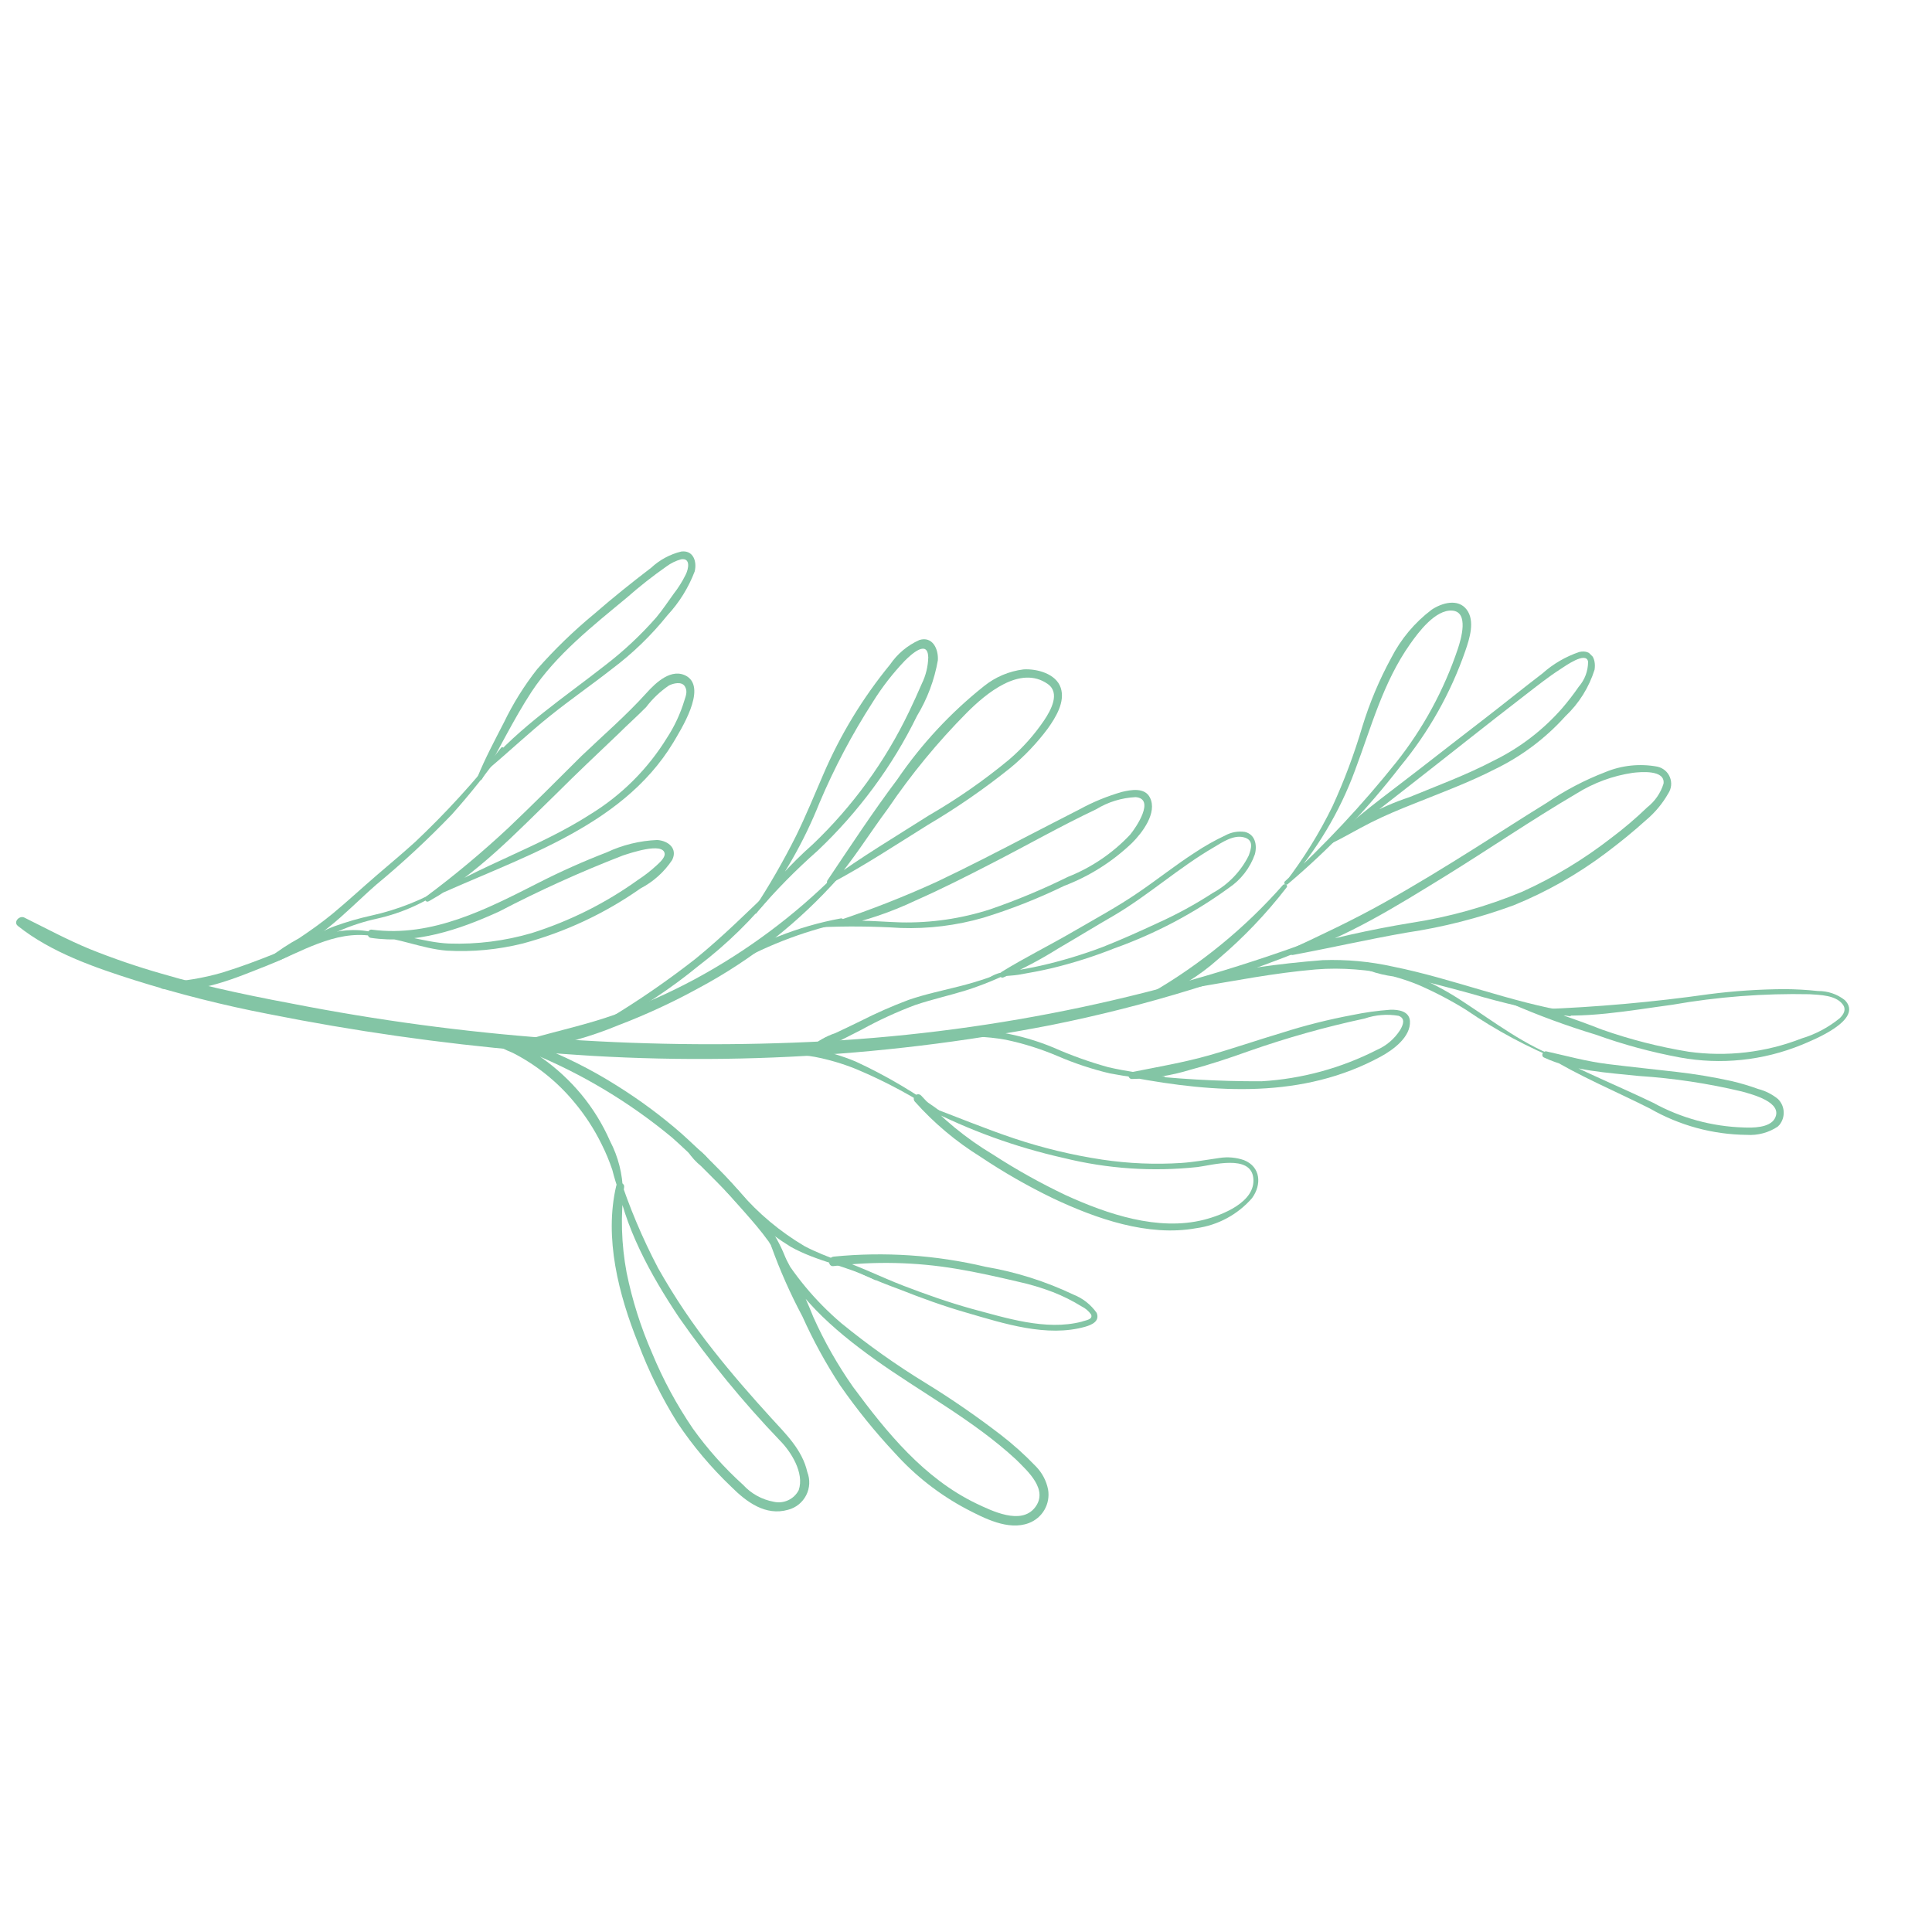 <svg width="69" height="69" viewBox="0 0 69 69" fill="none" xmlns="http://www.w3.org/2000/svg">
<g clip-path="url(#clip0_5940_24060)">
<path d="M13.297 33.434C14.207 33.481 15.057 33.88 15.956 33.952C16.871 34.004 17.788 33.917 18.677 33.695C20.181 33.29 21.604 32.624 22.878 31.728C23.334 31.491 23.722 31.142 24.006 30.714C24.21 30.304 23.867 30.025 23.471 30C22.845 30.026 22.231 30.177 21.664 30.443C20.838 30.762 20.029 31.123 19.241 31.524C17.398 32.46 15.435 33.488 13.279 33.202C13.115 33.181 13.076 33.47 13.243 33.495C14.843 33.731 16.381 33.213 17.823 32.556C19.259 31.806 20.736 31.138 22.246 30.553C22.457 30.486 23.688 30.054 23.738 30.489C23.753 30.639 23.542 30.821 23.446 30.91C23.244 31.097 23.026 31.267 22.796 31.417C21.637 32.251 20.352 32.894 18.991 33.324C18.033 33.605 17.036 33.731 16.038 33.698C15.1 33.659 14.218 33.27 13.265 33.324C13.257 33.324 13.248 33.326 13.241 33.329C13.233 33.332 13.227 33.337 13.221 33.343C13.216 33.349 13.211 33.356 13.208 33.364C13.205 33.371 13.204 33.38 13.204 33.388C13.204 33.396 13.206 33.404 13.21 33.412C13.213 33.419 13.218 33.426 13.224 33.431C13.23 33.437 13.237 33.442 13.244 33.444C13.252 33.447 13.26 33.449 13.268 33.449L13.297 33.434Z" fill="#83C5A5"/>
<path d="M13.297 33.291C12.048 33.006 10.956 33.599 9.831 34.052C9.21 34.302 8.582 34.537 7.943 34.734C7.255 34.934 6.545 35.051 5.83 35.084C5.708 35.091 5.662 35.287 5.801 35.312C7.082 35.523 8.41 34.93 9.578 34.469C10.745 34.009 11.944 33.224 13.265 33.423C13.351 33.438 13.383 33.306 13.297 33.291Z" fill="#83C5A5"/>
<path d="M15.928 31.639C15.103 32.134 14.202 32.492 13.262 32.699C12.819 32.797 12.382 32.923 11.955 33.077C11.752 33.152 11.559 33.245 11.366 33.338C11.183 33.404 11.021 33.518 10.895 33.666C10.888 33.679 10.884 33.694 10.884 33.708C10.884 33.723 10.887 33.738 10.895 33.751C10.902 33.764 10.912 33.775 10.925 33.782C10.937 33.79 10.952 33.794 10.966 33.795C11.154 33.747 11.331 33.665 11.488 33.552C11.691 33.441 11.905 33.341 12.116 33.245C12.554 33.054 13.009 32.907 13.476 32.806C14.363 32.607 15.2 32.229 15.936 31.696C15.957 31.674 15.939 31.635 15.903 31.664L15.928 31.639Z" fill="#83C5A5"/>
<path d="M15.267 32.135C18.366 30.678 22.168 29.625 24.045 26.52C24.309 26.07 25.245 24.606 24.538 24.157C23.995 23.828 23.421 24.381 23.089 24.749C22.368 25.549 21.543 26.259 20.765 27.002C19.904 27.862 19.044 28.722 18.162 29.561C17.227 30.435 16.244 31.256 15.217 32.021C15.135 32.103 15.203 32.249 15.314 32.188C17.041 31.225 18.455 29.718 19.865 28.351C20.579 27.637 21.343 26.916 22.089 26.206C22.414 25.881 22.76 25.577 23.078 25.252C23.306 24.953 23.581 24.692 23.892 24.481C24.049 24.403 24.345 24.328 24.459 24.513C24.574 24.699 24.481 24.878 24.442 25.017C24.299 25.489 24.09 25.939 23.82 26.352C23.139 27.459 22.207 28.39 21.1 29.072C19.251 30.264 17.12 30.91 15.267 32.099L15.3 32.131L15.267 32.135Z" fill="#83C5A5"/>
<path d="M17.892 26.712C16.954 27.907 15.93 29.029 14.825 30.072C14.386 30.468 13.937 30.846 13.49 31.228C12.948 31.692 12.427 32.178 11.88 32.631C11.488 32.952 11.095 33.231 10.684 33.506C10.315 33.708 9.961 33.94 9.628 34.198C9.546 34.28 9.635 34.398 9.731 34.38C10.092 34.275 10.428 34.099 10.72 33.863C11.074 33.631 11.409 33.381 11.734 33.12C12.33 32.645 12.858 32.103 13.437 31.596C14.384 30.813 15.285 29.976 16.136 29.09C16.796 28.352 17.413 27.576 17.981 26.766C18.024 26.723 17.935 26.655 17.91 26.695L17.892 26.712Z" fill="#83C5A5"/>
<path d="M17.431 27.473C18.177 26.848 18.881 26.18 19.637 25.574C20.394 24.967 21.126 24.463 21.854 23.892C22.594 23.338 23.261 22.693 23.839 21.972C24.26 21.518 24.59 20.987 24.81 20.408C24.899 20.048 24.756 19.641 24.328 19.698C23.928 19.796 23.559 19.995 23.257 20.276C22.564 20.805 21.883 21.351 21.226 21.922C20.494 22.526 19.811 23.187 19.184 23.899C18.721 24.488 18.324 25.125 17.999 25.799C17.667 26.445 17.321 27.091 17.049 27.762C17.014 27.855 17.163 27.912 17.213 27.826C17.813 26.791 18.327 25.713 18.984 24.706C19.862 23.378 21.187 22.34 22.4 21.333C22.847 20.939 23.316 20.571 23.803 20.23C23.959 20.114 24.134 20.028 24.321 19.976C24.674 19.916 24.592 20.319 24.489 20.523C24.369 20.767 24.224 20.997 24.057 21.211C23.85 21.497 23.66 21.786 23.436 22.054C22.889 22.677 22.283 23.245 21.626 23.75C20.159 24.902 18.566 25.952 17.338 27.38C17.326 27.392 17.319 27.409 17.319 27.426C17.319 27.444 17.326 27.46 17.338 27.473C17.351 27.485 17.367 27.492 17.385 27.492C17.402 27.492 17.419 27.485 17.431 27.473Z" fill="#83C5A5"/>
<path d="M31.307 45.611C30.482 45.157 29.554 44.943 28.726 44.501C27.857 43.986 27.077 43.333 26.42 42.566C25.761 41.831 25.062 41.133 24.328 40.474C23.606 39.844 22.835 39.274 22.022 38.767C21.097 38.183 20.115 37.694 19.091 37.307C18.92 37.243 18.802 37.532 18.966 37.604C20.791 38.351 22.49 39.371 24.007 40.631C24.743 41.288 25.441 41.987 26.099 42.723C26.719 43.428 27.441 44.037 28.241 44.529C29.183 45.057 30.275 45.221 31.239 45.707C31.278 45.746 31.336 45.661 31.3 45.646L31.307 45.611Z" fill="#83C5A5"/>
<path d="M29.85 31.225C28.368 32.705 26.68 33.962 24.838 34.959C23.913 35.458 22.951 35.886 21.961 36.236C20.976 36.586 19.965 36.804 18.966 37.09C18.759 37.147 18.787 37.504 19.016 37.475C20.064 37.314 21.088 37.028 22.068 36.622C23.063 36.243 24.03 35.796 24.963 35.283C26.849 34.273 28.541 32.936 29.961 31.335C29.969 31.321 29.972 31.304 29.97 31.287C29.968 31.271 29.96 31.256 29.949 31.244C29.937 31.232 29.921 31.224 29.905 31.222C29.888 31.22 29.872 31.223 29.857 31.232L29.85 31.225Z" fill="#83C5A5"/>
<path d="M47.499 33.359C41.728 35.556 35.652 36.847 29.486 37.186C23.302 37.512 17.1 37.099 11.013 35.955C9.257 35.626 7.483 35.28 5.769 34.773C4.9 34.525 4.044 34.232 3.206 33.895C2.403 33.563 1.646 33.156 0.868 32.77C0.689 32.685 0.464 32.931 0.639 33.07C1.832 34.02 3.377 34.552 4.812 35.008C6.38 35.501 7.975 35.904 9.589 36.215C12.64 36.823 15.723 37.263 18.824 37.532C25.065 38.119 31.358 37.81 37.511 36.615C40.952 35.928 44.313 34.889 47.542 33.516C47.621 33.481 47.567 33.342 47.485 33.374L47.499 33.359Z" fill="#83C5A5"/>
<path d="M29.743 45.004C30.509 45.401 31.299 45.748 32.11 46.043C32.902 46.357 33.709 46.65 34.53 46.885C35.847 47.267 37.397 47.774 38.767 47.381C38.999 47.313 39.285 47.185 39.167 46.889C38.96 46.594 38.671 46.367 38.336 46.235C37.341 45.762 36.287 45.428 35.201 45.243C33.425 44.822 31.592 44.699 29.775 44.879C29.558 44.904 29.558 45.247 29.772 45.218C31.229 45.039 32.704 45.071 34.152 45.314C34.887 45.436 35.615 45.6 36.344 45.771C36.773 45.864 37.194 45.989 37.604 46.146C37.96 46.285 38.303 46.456 38.628 46.657C38.764 46.723 38.881 46.822 38.967 46.946C39.046 47.131 38.76 47.153 38.632 47.203C37.35 47.535 35.915 47.064 34.691 46.739C33.87 46.51 33.063 46.225 32.263 45.918C31.464 45.611 30.628 45.189 29.779 44.918C29.75 44.89 29.718 44.979 29.75 44.997L29.743 45.004Z" fill="#83C5A5"/>
<path d="M27.59 44.493C28.276 46.207 29.761 47.485 31.228 48.538C32.892 49.73 34.762 50.715 36.286 52.125C36.7 52.539 37.461 53.207 36.961 53.843C36.461 54.478 35.419 53.957 34.866 53.696C33.006 52.8 31.678 51.172 30.464 49.53C29.914 48.745 29.439 47.91 29.047 47.035C28.688 46.133 28.26 45.261 27.765 44.425C27.676 44.336 27.505 44.379 27.548 44.515C27.857 45.374 28.228 46.211 28.658 47.017C29.041 47.871 29.491 48.693 30.004 49.477C30.598 50.332 31.254 51.144 31.967 51.904C32.692 52.709 33.552 53.381 34.509 53.889C35.148 54.221 36.008 54.674 36.743 54.396C36.979 54.307 37.177 54.14 37.302 53.922C37.428 53.703 37.474 53.448 37.432 53.2C37.371 52.886 37.218 52.596 36.993 52.368C36.603 51.961 36.184 51.584 35.737 51.24C34.879 50.58 33.988 49.965 33.066 49.398C32.012 48.754 31.003 48.038 30.046 47.256C29.114 46.462 28.327 45.513 27.719 44.45C27.669 44.401 27.569 44.429 27.598 44.501L27.59 44.493Z" fill="#83C5A5"/>
<path d="M28.248 45.529C28.023 44.631 27.562 43.811 26.913 43.151C26.591 42.758 26.242 42.359 25.885 41.98C25.703 41.798 25.528 41.623 25.335 41.431C25.174 41.233 24.982 41.063 24.767 40.927C24.739 40.911 24.707 40.905 24.675 40.909C24.643 40.913 24.614 40.928 24.591 40.95C24.568 40.973 24.553 41.003 24.549 41.035C24.545 41.067 24.551 41.099 24.567 41.127C24.697 41.324 24.856 41.499 25.039 41.648L25.588 42.198C25.945 42.555 26.249 42.901 26.567 43.262C26.884 43.622 27.18 43.961 27.452 44.34C27.701 44.736 27.909 45.157 28.073 45.596C28.116 45.703 28.262 45.621 28.248 45.529Z" fill="#83C5A5"/>
<path d="M21.99 41.977C22.272 43.794 23.243 45.543 24.249 47.049C25.331 48.601 26.532 50.067 27.84 51.433C28.251 51.843 28.733 52.604 28.526 53.218C28.445 53.376 28.314 53.503 28.153 53.578C27.992 53.654 27.811 53.674 27.637 53.635C27.214 53.559 26.828 53.346 26.538 53.029C25.87 52.426 25.27 51.753 24.746 51.022C24.169 50.175 23.68 49.271 23.289 48.324C22.885 47.401 22.58 46.437 22.379 45.45C22.19 44.441 22.16 43.409 22.29 42.391C22.311 42.227 22.043 42.194 22.008 42.352C21.572 44.215 22.093 46.235 22.797 47.988C23.168 48.973 23.636 49.919 24.192 50.812C24.747 51.641 25.391 52.407 26.113 53.096C26.663 53.646 27.344 54.15 28.144 53.921C28.282 53.886 28.412 53.821 28.523 53.732C28.635 53.642 28.726 53.53 28.791 53.403C28.857 53.276 28.894 53.136 28.901 52.994C28.908 52.851 28.885 52.708 28.833 52.575C28.654 51.776 28.058 51.208 27.541 50.64C26.83 49.859 26.134 49.063 25.477 48.227C24.744 47.301 24.084 46.319 23.503 45.289C22.94 44.218 22.47 43.1 22.097 41.948C22.095 41.94 22.091 41.933 22.087 41.926C22.082 41.919 22.076 41.914 22.069 41.909C22.062 41.905 22.054 41.902 22.046 41.901C22.038 41.9 22.03 41.9 22.022 41.902C22.014 41.904 22.006 41.907 22 41.912C21.993 41.917 21.987 41.923 21.983 41.93C21.979 41.937 21.976 41.944 21.975 41.952C21.973 41.96 21.974 41.969 21.975 41.977L21.99 41.977Z" fill="#83C5A5"/>
<path d="M22.247 42.569C22.238 41.936 22.08 41.313 21.787 40.752C21.523 40.151 21.177 39.588 20.758 39.082C20.347 38.588 19.873 38.15 19.348 37.779C18.847 37.356 18.244 37.071 17.599 36.95C17.449 36.943 17.424 37.125 17.531 37.204C17.781 37.36 18.044 37.494 18.317 37.604C19.153 38.032 19.893 38.624 20.494 39.346C20.886 39.81 21.22 40.321 21.487 40.867C21.636 41.163 21.763 41.469 21.869 41.784C21.938 42.061 22.023 42.334 22.122 42.601C22.151 42.673 22.243 42.63 22.247 42.569Z" fill="#83C5A5"/>
<path d="M29.676 31.549C30.872 30.918 32 30.168 33.149 29.454C34.174 28.849 35.155 28.171 36.083 27.426C36.586 27.011 37.037 26.536 37.426 26.013C37.704 25.62 38.05 25.067 37.883 24.563C37.715 24.06 37.033 23.878 36.555 23.907C36.037 23.971 35.547 24.179 35.141 24.506C33.948 25.455 32.905 26.578 32.046 27.837C31.164 29.011 30.365 30.232 29.547 31.449C29.535 31.473 29.531 31.5 29.537 31.525C29.543 31.551 29.558 31.574 29.579 31.59C29.6 31.606 29.626 31.613 29.652 31.612C29.678 31.61 29.703 31.6 29.722 31.581C30.457 30.739 31.047 29.772 31.714 28.876C32.546 27.649 33.49 26.502 34.534 25.449C35.191 24.792 36.43 23.732 37.419 24.428C37.872 24.745 37.536 25.36 37.29 25.727C36.938 26.247 36.517 26.718 36.041 27.127C35.143 27.871 34.184 28.538 33.174 29.122C31.982 29.879 30.765 30.603 29.622 31.439C29.572 31.489 29.611 31.578 29.679 31.539L29.676 31.549Z" fill="#83C5A5"/>
<path d="M30.021 32.802C29.263 32.942 28.521 33.156 27.805 33.441C27.112 33.682 26.462 34.033 25.881 34.48C25.827 34.534 25.895 34.616 25.966 34.566C27.242 33.821 28.626 33.278 30.068 32.956C30.171 32.938 30.128 32.781 30.025 32.799L30.021 32.802Z" fill="#83C5A5"/>
<path d="M29.244 33.117C30.218 33.073 31.194 33.081 32.167 33.142C33.163 33.176 34.158 33.053 35.116 32.777C36.106 32.473 37.072 32.092 38.004 31.639C38.909 31.294 39.736 30.771 40.435 30.1C40.792 29.743 41.342 29.029 41.07 28.487C40.885 28.115 40.396 28.205 40.067 28.283C39.54 28.435 39.031 28.644 38.55 28.908C37.957 29.208 37.368 29.518 36.772 29.822C35.673 30.393 34.573 30.964 33.449 31.496C32.298 32.021 31.119 32.485 29.918 32.885C29.894 32.894 29.875 32.912 29.863 32.935C29.852 32.958 29.849 32.985 29.855 33.01C29.862 33.035 29.877 33.057 29.899 33.071C29.92 33.085 29.946 33.091 29.972 33.088C30.918 32.884 31.836 32.572 32.71 32.156C33.617 31.756 34.502 31.307 35.384 30.853C36.644 30.207 37.886 29.5 39.146 28.904C39.573 28.642 40.059 28.493 40.56 28.469C41.27 28.529 40.571 29.558 40.36 29.811C39.739 30.47 38.981 30.984 38.139 31.317C37.242 31.761 36.316 32.147 35.369 32.474C34.334 32.809 33.249 32.967 32.16 32.942C31.196 32.913 30.183 32.777 29.215 33.031C29.165 33.045 29.172 33.131 29.226 33.127L29.244 33.117Z" fill="#83C5A5"/>
<path d="M27.573 31.732C26.68 32.588 25.802 33.459 24.842 34.241C23.846 35.02 22.805 35.738 21.722 36.39C21.698 36.403 21.681 36.425 21.674 36.452C21.666 36.478 21.669 36.506 21.683 36.529C21.696 36.553 21.718 36.57 21.744 36.578C21.77 36.585 21.798 36.582 21.822 36.569C22.928 35.987 23.972 35.294 24.938 34.502C25.956 33.727 26.874 32.829 27.669 31.828C27.677 31.814 27.68 31.799 27.678 31.784C27.676 31.768 27.669 31.754 27.658 31.743C27.647 31.732 27.633 31.725 27.617 31.723C27.602 31.721 27.586 31.724 27.573 31.732Z" fill="#83C5A5"/>
<path d="M27.041 32.578C27.708 31.795 28.43 31.062 29.201 30.382C29.928 29.694 30.594 28.942 31.189 28.137C31.786 27.331 32.309 26.471 32.749 25.57C33.119 24.959 33.372 24.285 33.495 23.582C33.52 23.178 33.306 22.714 32.835 22.857C32.412 23.047 32.05 23.35 31.789 23.732C30.81 24.926 30.004 26.253 29.397 27.673C29.083 28.401 28.779 29.14 28.43 29.854C27.976 30.758 27.471 31.635 26.916 32.481C26.902 32.495 26.894 32.515 26.894 32.535C26.894 32.555 26.902 32.574 26.916 32.588C26.93 32.602 26.949 32.61 26.97 32.61C26.99 32.61 27.009 32.602 27.023 32.588C27.951 31.394 28.707 30.076 29.268 28.672C29.799 27.418 30.437 26.212 31.175 25.067C31.503 24.54 31.885 24.049 32.313 23.6C32.542 23.371 33.131 22.825 33.152 23.475C33.144 23.803 33.065 24.126 32.92 24.421C32.774 24.76 32.62 25.099 32.46 25.431C31.611 27.199 30.449 28.8 29.029 30.154C28.237 30.855 27.525 31.642 26.905 32.499C26.845 32.56 26.977 32.67 27.02 32.613L27.041 32.578Z" fill="#83C5A5"/>
<path d="M33.702 39.774C32.722 39.049 31.67 38.426 30.564 37.914C30.085 37.714 29.586 37.565 29.075 37.468C28.578 37.33 28.055 37.314 27.551 37.422C27.448 37.461 27.419 37.632 27.551 37.657C27.789 37.675 28.027 37.675 28.265 37.657C28.546 37.667 28.827 37.697 29.104 37.746C29.602 37.842 30.09 37.986 30.56 38.175C31.653 38.632 32.697 39.198 33.677 39.863C33.723 39.91 33.78 39.81 33.727 39.771L33.702 39.774Z" fill="#83C5A5"/>
<path d="M33.035 39.556C34.6 40.365 36.263 40.969 37.982 41.355C39.547 41.743 41.167 41.853 42.769 41.68C43.266 41.62 44.669 41.209 44.761 42.073C44.854 42.937 43.633 43.401 43.001 43.562C41.363 43.979 39.546 43.362 38.061 42.684C37.162 42.257 36.293 41.772 35.459 41.231C34.506 40.661 33.643 39.952 32.899 39.128C32.756 38.985 32.542 39.199 32.678 39.349C33.356 40.109 34.14 40.768 35.005 41.306C35.839 41.865 36.711 42.365 37.615 42.801C39.153 43.526 41.002 44.176 42.719 43.865C43.493 43.761 44.202 43.379 44.715 42.791C45.068 42.309 45.026 41.673 44.429 41.434C44.15 41.337 43.851 41.31 43.558 41.355C43.101 41.42 42.655 41.502 42.195 41.534C41.252 41.595 40.305 41.555 39.371 41.416C38.302 41.255 37.248 41.002 36.222 40.659C35.152 40.302 34.123 39.867 33.07 39.478C33.038 39.446 33.003 39.546 33.038 39.56L33.035 39.556Z" fill="#83C5A5"/>
<path d="M41.562 38.439C40.898 38.353 40.231 38.264 39.581 38.114C38.913 37.929 38.259 37.695 37.625 37.414C37.027 37.166 36.403 36.985 35.765 36.876C35.171 36.748 34.557 36.736 33.959 36.84C33.844 36.868 33.877 37.022 33.984 37.036C34.283 37.057 34.587 37.011 34.887 37.025C35.232 37.036 35.575 37.072 35.915 37.133C36.555 37.267 37.18 37.464 37.782 37.721C38.382 37.979 39.003 38.185 39.638 38.336C40.266 38.455 40.9 38.536 41.537 38.578C41.619 38.582 41.655 38.46 41.559 38.435L41.562 38.439Z" fill="#83C5A5"/>
<path d="M40.406 38.475C43.412 39.039 46.539 39.246 49.312 37.736C49.748 37.5 50.391 37.036 50.355 36.465C50.33 36.111 49.944 36.054 49.659 36.062C49.202 36.094 48.747 36.158 48.299 36.251C47.45 36.41 46.612 36.62 45.789 36.883C44.914 37.143 44.051 37.443 43.172 37.693C42.294 37.943 41.331 38.107 40.392 38.296C40.249 38.325 40.288 38.535 40.424 38.535C41.131 38.525 41.833 38.414 42.508 38.207C43.219 38.018 43.915 37.786 44.604 37.539C45.956 37.065 47.337 36.676 48.738 36.376C49.127 36.243 49.543 36.21 49.948 36.279C50.201 36.369 50.116 36.597 50.005 36.786C49.804 37.1 49.515 37.348 49.173 37.497C47.892 38.15 46.489 38.532 45.054 38.617C43.504 38.623 41.955 38.533 40.417 38.35C40.349 38.339 40.324 38.443 40.399 38.468L40.406 38.475Z" fill="#83C5A5"/>
<path d="M36.176 34.58C35.573 34.837 34.951 35.049 34.316 35.212C33.691 35.373 33.056 35.501 32.445 35.712C31.857 35.933 31.281 36.187 30.721 36.472C30.425 36.618 30.129 36.758 29.832 36.897C29.51 37.005 29.211 37.174 28.951 37.393C28.937 37.408 28.927 37.427 28.923 37.447C28.919 37.468 28.921 37.489 28.929 37.508C28.936 37.527 28.949 37.544 28.965 37.557C28.982 37.569 29.001 37.577 29.022 37.579C29.307 37.525 29.579 37.416 29.822 37.257L30.767 36.776C31.384 36.436 32.025 36.141 32.684 35.894C33.277 35.694 33.891 35.558 34.491 35.373C35.092 35.182 35.675 34.942 36.236 34.655C36.279 34.612 36.243 34.541 36.186 34.569L36.176 34.58Z" fill="#83C5A5"/>
<path d="M35.169 35.108C35.451 34.827 36.001 34.876 36.379 34.812C36.758 34.748 37.179 34.669 37.572 34.577C38.326 34.394 39.067 34.159 39.788 33.873C41.249 33.352 42.628 32.625 43.883 31.714C44.317 31.423 44.645 31 44.818 30.507C44.907 30.168 44.818 29.793 44.458 29.711C44.218 29.676 43.974 29.72 43.761 29.836C43.38 30.015 43.013 30.223 42.662 30.457C41.977 30.9 41.341 31.407 40.67 31.864C39.913 32.385 39.096 32.824 38.307 33.284C37.518 33.745 36.583 34.209 35.758 34.719C35.683 34.794 35.722 34.955 35.833 34.909C36.513 34.613 37.169 34.267 37.796 33.873C38.464 33.484 39.135 33.07 39.792 32.692C41.031 31.96 42.109 30.982 43.351 30.261C43.647 30.086 44.047 29.807 44.422 29.904C44.797 30 44.682 30.314 44.597 30.557C44.315 31.123 43.867 31.589 43.312 31.892C42.693 32.294 42.045 32.648 41.373 32.952C40.72 33.256 40.056 33.556 39.385 33.82C38.659 34.095 37.915 34.319 37.157 34.491C36.779 34.577 36.401 34.641 36.015 34.705C35.685 34.708 35.369 34.841 35.137 35.076C35.131 35.082 35.128 35.09 35.128 35.098C35.128 35.106 35.131 35.114 35.137 35.119C35.143 35.125 35.15 35.128 35.158 35.128C35.166 35.128 35.174 35.125 35.18 35.119L35.169 35.108Z" fill="#83C5A5"/>
<path d="M46.157 34.109C47.517 33.855 48.859 33.548 50.227 33.309C51.535 33.115 52.819 32.788 54.061 32.331C55.235 31.854 56.342 31.226 57.355 30.464C57.848 30.093 58.33 29.704 58.787 29.29C59.105 29.023 59.374 28.701 59.579 28.34C59.636 28.255 59.671 28.158 59.682 28.056C59.692 27.954 59.678 27.852 59.639 27.757C59.601 27.662 59.54 27.578 59.462 27.513C59.383 27.447 59.29 27.401 59.19 27.38C58.564 27.264 57.918 27.332 57.331 27.576C56.596 27.859 55.897 28.226 55.246 28.669C54.393 29.193 53.554 29.74 52.708 30.271C51.626 30.953 50.537 31.621 49.42 32.245C48.303 32.87 47.203 33.384 46.082 33.906C45.975 33.955 46.05 34.13 46.161 34.098C48.099 33.481 49.895 32.349 51.615 31.292C53.186 30.321 54.707 29.279 56.299 28.344C56.912 27.96 57.597 27.707 58.312 27.601C58.605 27.566 59.476 27.487 59.412 27.987C59.309 28.322 59.105 28.617 58.83 28.833C58.422 29.226 57.991 29.593 57.538 29.932C56.56 30.693 55.496 31.335 54.368 31.846C53.094 32.377 51.761 32.751 50.398 32.959C48.958 33.195 47.532 33.515 46.129 33.916C46.107 33.926 46.089 33.943 46.079 33.965C46.069 33.986 46.066 34.011 46.072 34.034C46.078 34.057 46.092 34.077 46.111 34.091C46.131 34.105 46.155 34.111 46.179 34.109L46.157 34.109Z" fill="#83C5A5"/>
<path d="M56.088 36.144C53.932 35.787 51.894 34.955 49.755 34.523C48.93 34.339 48.084 34.261 47.239 34.291C46.464 34.352 45.665 34.437 44.886 34.552C44.083 34.637 43.291 34.801 42.52 35.041C42.49 35.052 42.466 35.073 42.452 35.101C42.438 35.129 42.434 35.161 42.442 35.191C42.45 35.221 42.469 35.247 42.495 35.264C42.521 35.282 42.553 35.288 42.584 35.283C44.051 35.037 45.511 34.748 46.992 34.623C48.87 34.466 50.723 34.998 52.522 35.483C53.679 35.827 54.857 36.096 56.049 36.29C56.142 36.304 56.181 36.158 56.085 36.147L56.088 36.144Z" fill="#83C5A5"/>
<path d="M53.95 35.833C54.943 36.266 55.961 36.64 56.998 36.954C57.976 37.307 58.982 37.579 60.004 37.768C61.462 38.034 62.965 37.878 64.338 37.318C64.752 37.147 66.579 36.419 65.887 35.719C65.614 35.504 65.275 35.389 64.927 35.394C64.527 35.35 64.126 35.328 63.724 35.326C62.828 35.332 61.934 35.391 61.046 35.505C59.045 35.789 57.03 35.969 55.01 36.044C54.896 36.044 54.906 36.197 55.006 36.212C56.563 36.404 58.191 36.09 59.733 35.883C61.348 35.6 62.987 35.474 64.627 35.508C65.002 35.533 65.566 35.54 65.812 35.872C65.948 36.051 65.848 36.222 65.709 36.361C65.307 36.69 64.845 36.937 64.348 37.086C63.063 37.589 61.67 37.752 60.304 37.561C59.253 37.389 58.22 37.125 57.216 36.772C56.164 36.36 55.092 36.002 54.003 35.701C53.918 35.68 53.853 35.808 53.943 35.847L53.95 35.833Z" fill="#83C5A5"/>
<path d="M55.777 37.818C54.471 37.354 53.385 36.511 52.236 35.762C51.719 35.42 51.173 35.125 50.604 34.88C50.335 34.769 50.059 34.679 49.776 34.609C49.51 34.519 49.227 34.492 48.948 34.53C48.887 34.548 48.866 34.648 48.93 34.676C49.2 34.769 49.479 34.835 49.762 34.873C50.062 34.952 50.357 35.051 50.644 35.169C51.239 35.426 51.814 35.727 52.364 36.069C53.426 36.796 54.563 37.407 55.756 37.889C55.788 37.921 55.816 37.829 55.777 37.818Z" fill="#83C5A5"/>
<path d="M55.195 37.693C56.391 38.432 57.676 38.96 58.929 39.592C59.98 40.196 61.169 40.519 62.381 40.531C62.779 40.558 63.175 40.451 63.505 40.227C63.633 40.097 63.705 39.922 63.704 39.739C63.704 39.557 63.631 39.382 63.502 39.253C63.294 39.082 63.052 38.959 62.791 38.892C62.482 38.78 62.166 38.686 61.845 38.61C61.195 38.467 60.537 38.358 59.875 38.282C59.068 38.189 58.272 38.107 57.458 38.007C56.644 37.907 55.973 37.714 55.231 37.55C55.106 37.525 55.017 37.707 55.142 37.768C56.173 38.25 57.419 38.31 58.536 38.428C59.774 38.509 61.003 38.694 62.21 38.982C62.577 39.085 63.702 39.367 63.384 39.949C63.198 40.285 62.581 40.281 62.274 40.267C61.142 40.233 60.035 39.93 59.043 39.385C57.779 38.778 56.487 38.257 55.249 37.597C55.235 37.589 55.22 37.587 55.205 37.591C55.19 37.595 55.178 37.605 55.17 37.618C55.162 37.631 55.16 37.647 55.164 37.662C55.169 37.676 55.178 37.689 55.191 37.697L55.195 37.693Z" fill="#83C5A5"/>
<path d="M45.839 31.585C44.484 33.127 42.886 34.438 41.109 35.465C41.006 35.526 41.074 35.708 41.191 35.669C42.042 35.342 42.825 34.863 43.505 34.255C44.406 33.491 45.224 32.634 45.946 31.699C46.011 31.635 45.911 31.528 45.846 31.599L45.839 31.585Z" fill="#83C5A5"/>
<path d="M45.971 31.56C47.023 30.376 47.844 29.005 48.391 27.519C48.977 25.963 49.391 24.378 50.362 23C50.658 22.582 51.265 21.761 51.868 21.808C52.472 21.854 52.179 22.832 52.065 23.175C51.573 24.639 50.832 26.006 49.873 27.216C48.657 28.738 47.326 30.163 45.889 31.478C45.821 31.546 45.917 31.635 45.989 31.578C47.478 30.32 48.829 28.906 50.019 27.362C51.029 26.14 51.812 24.747 52.332 23.25C52.482 22.814 52.689 22.179 52.382 21.772C52.075 21.365 51.497 21.529 51.129 21.776C50.525 22.233 50.032 22.821 49.687 23.496C49.26 24.28 48.913 25.105 48.652 25.959C48.364 26.932 48.008 27.883 47.585 28.804C47.118 29.759 46.558 30.664 45.91 31.507C45.871 31.546 45.935 31.617 45.975 31.571L45.971 31.56Z" fill="#83C5A5"/>
<path d="M47.535 30.132C48.014 29.897 48.46 29.629 48.963 29.375C49.466 29.122 49.991 28.904 50.523 28.694C51.48 28.308 52.451 27.951 53.372 27.48C54.332 27.018 55.193 26.373 55.906 25.581C56.39 25.125 56.749 24.552 56.949 23.917C57.009 23.521 56.827 23.189 56.402 23.285C55.916 23.45 55.468 23.711 55.085 24.053C54.393 24.581 53.711 25.135 53.022 25.666C52.261 26.256 51.498 26.841 50.737 27.437C49.795 28.172 48.813 28.876 47.921 29.675C47.906 29.69 47.897 29.711 47.897 29.732C47.897 29.754 47.906 29.774 47.921 29.79C47.936 29.805 47.956 29.813 47.978 29.813C47.999 29.813 48.02 29.805 48.035 29.79C48.831 29.265 49.566 28.658 50.319 28.076C51.001 27.544 51.676 27.012 52.354 26.477C53.032 25.941 53.782 25.356 54.503 24.799C54.907 24.488 55.303 24.171 55.738 23.892C55.899 23.789 56.645 23.25 56.717 23.628C56.719 23.957 56.601 24.276 56.385 24.524C56.198 24.796 55.996 25.056 55.781 25.306C55.102 26.078 54.277 26.709 53.354 27.162C52.379 27.673 51.348 28.055 50.33 28.472C49.297 28.814 48.334 29.337 47.485 30.018C47.476 30.027 47.47 30.04 47.47 30.054C47.47 30.067 47.476 30.08 47.485 30.089C47.495 30.099 47.507 30.104 47.521 30.104C47.534 30.104 47.547 30.099 47.556 30.089L47.535 30.132Z" fill="#83C5A5"/>
</g>
<defs>
<clipPath id="clip0_5940_24060">
<rect width="49.706" height="46.571" fill="white" transform="translate(33.431) rotate(45)"/>
</clipPath>
</defs>
</svg>
